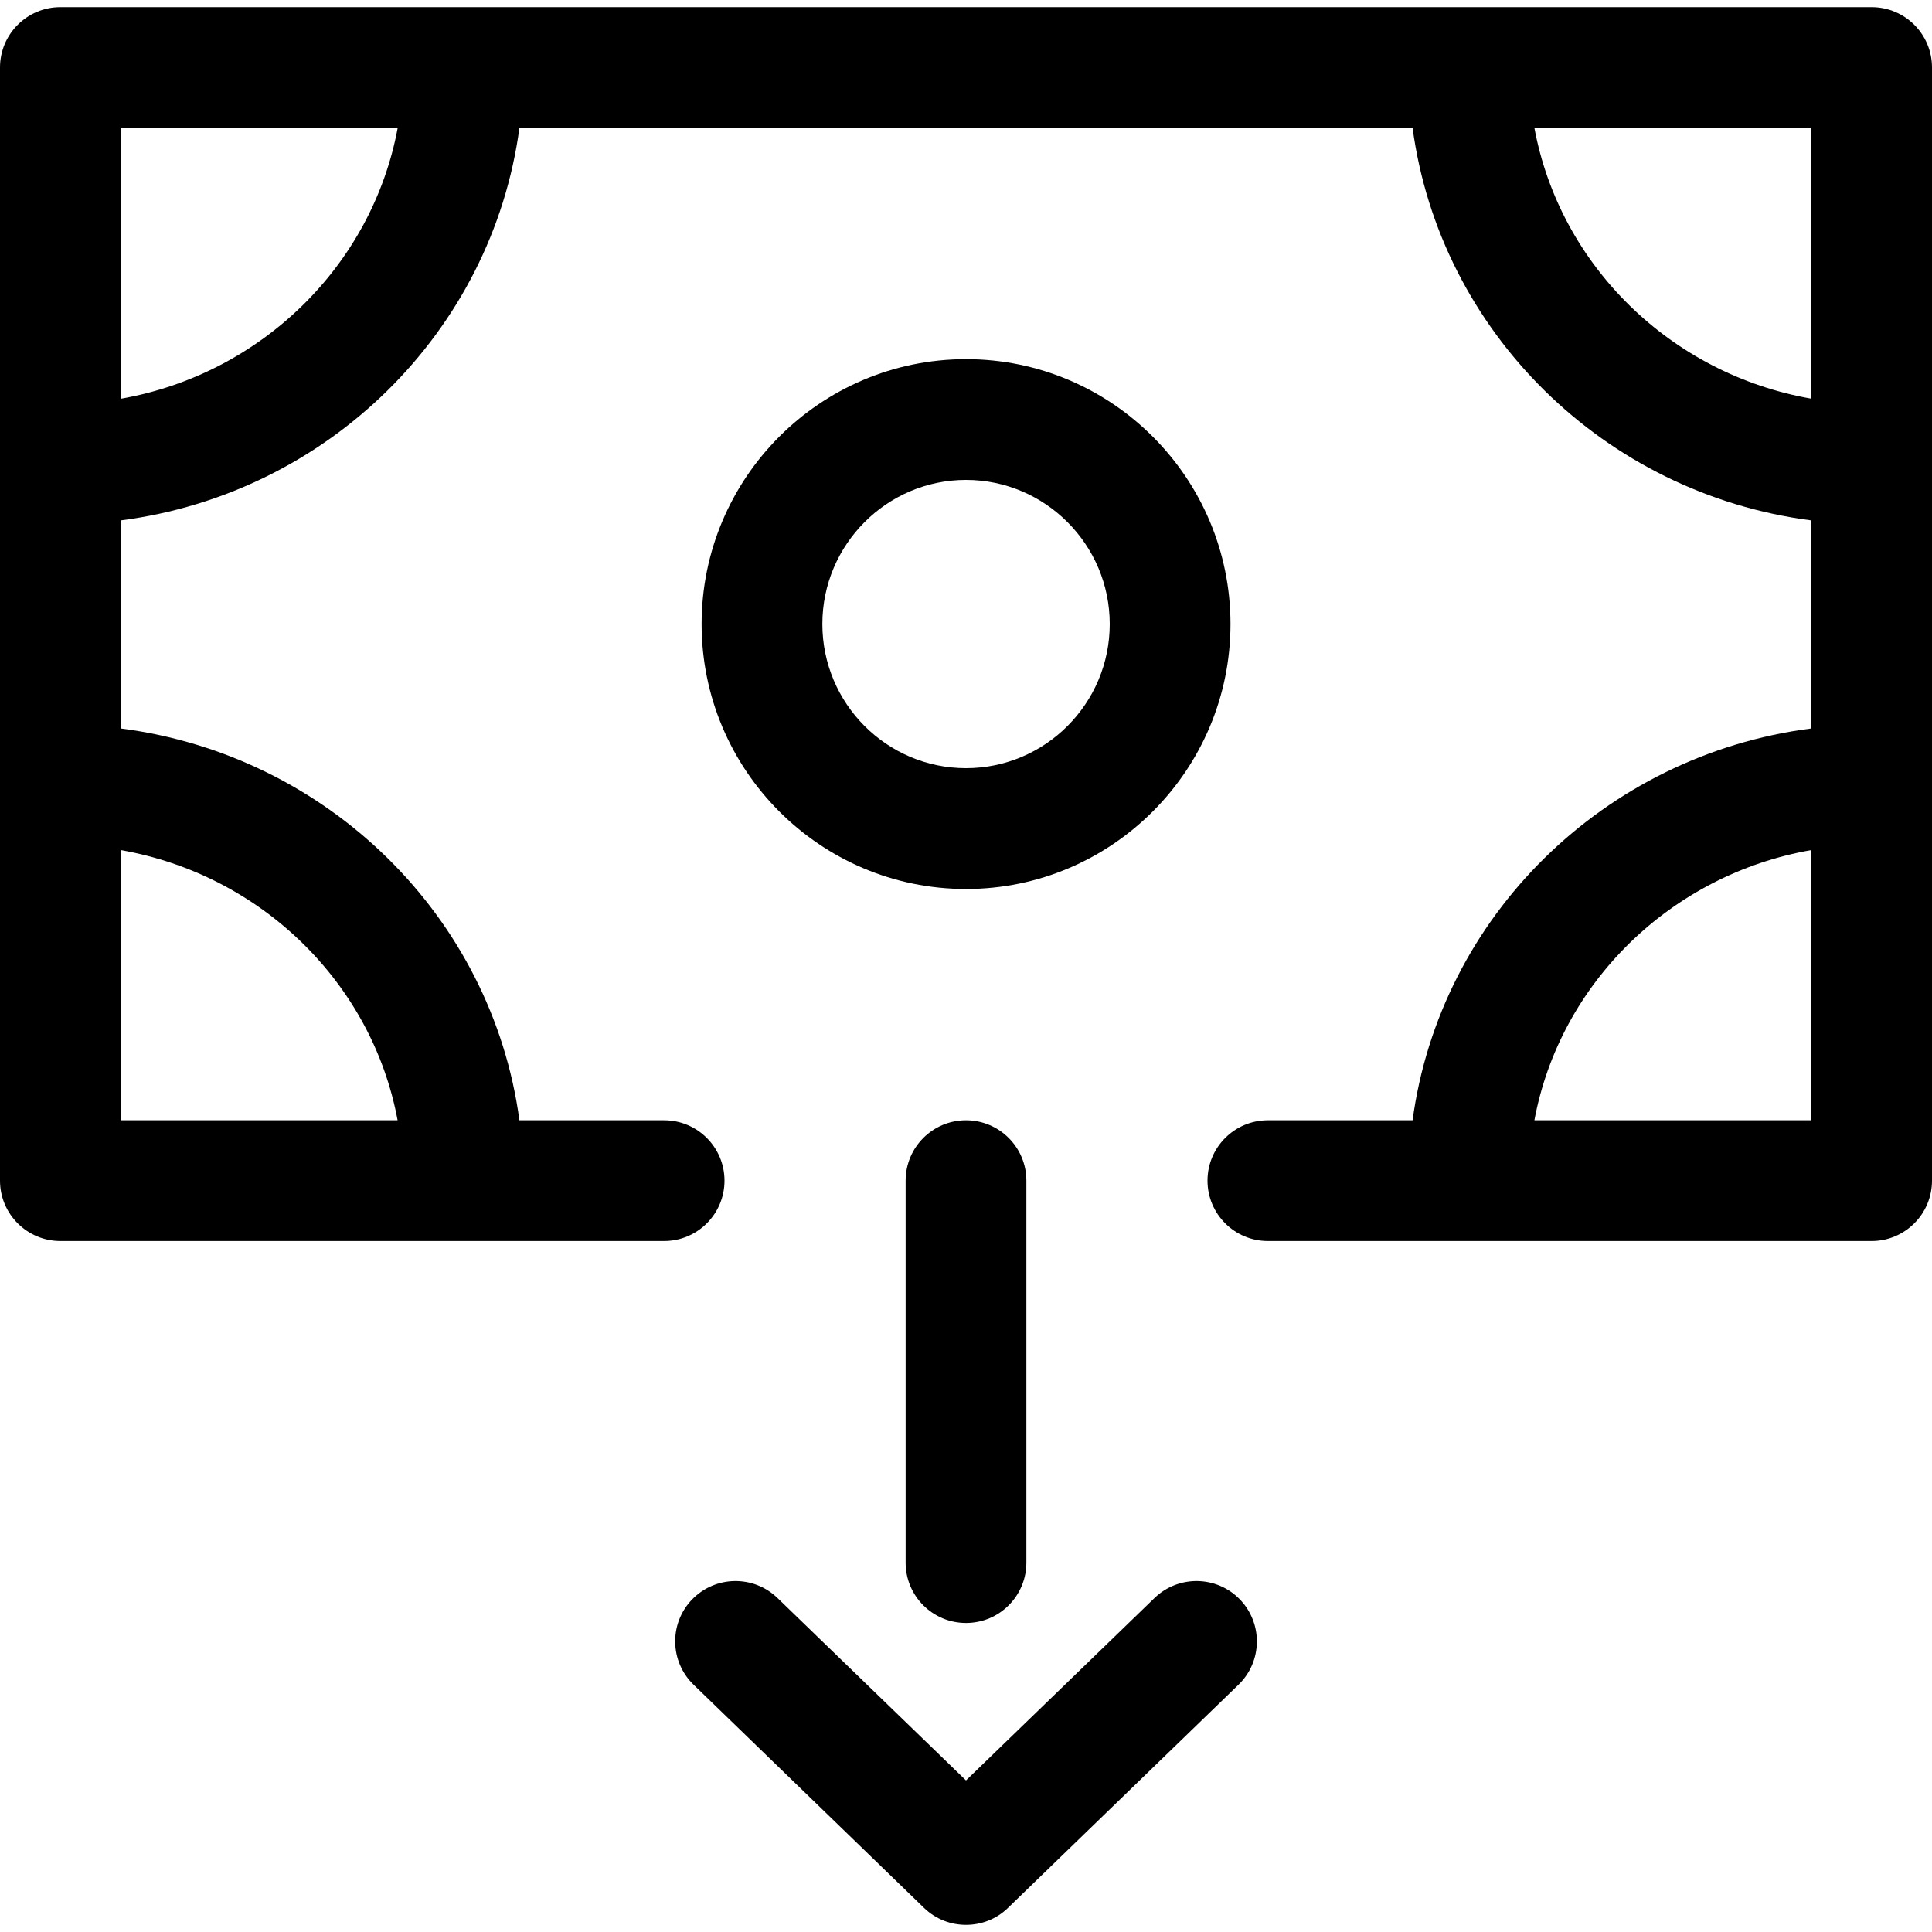 <?xml version="1.0" encoding="UTF-8"?>
<svg 
  id="hitpay"
  fill="currentColor"
  width="20px" height="20px" viewBox="0 0 20 20" version="1.1" xmlns="http://www.w3.org/2000/svg" xmlns:xlink="http://www.w3.org/1999/xlink">
  <g id="Group">
      <path d="M19.375,0.074 L15.201,0.074 L4.799,0.074 L0.625,0.074 C0.28,0.074 0,0.353 0,0.699 L0,4.806 L0,8.121 L0,12.222 C0,12.567 0.28,12.847 0.625,12.847 L4.799,12.847 L6.875,12.847 C7.22,12.847 7.5,12.567 7.5,12.222 C7.5,11.877 7.22,11.597 6.875,11.597 L5.377,11.597 C5.092,9.488 3.393,7.817 1.25,7.541 L1.25,5.387 C3.393,5.11 5.092,3.436 5.377,1.324 L14.623,1.324 C14.908,3.436 16.607,5.11 18.75,5.387 L18.75,7.541 C16.607,7.817 14.908,9.488 14.623,11.597 L13.125,11.597 C12.78,11.597 12.5,11.877 12.5,12.222 C12.5,12.567 12.78,12.847 13.125,12.847 L15.201,12.847 L19.375,12.847 C19.72,12.847 20,12.567 20,12.222 L20,8.121 L20,4.806 L20,0.699 C20,0.353 19.72,0.074 19.375,0.074 Z M4.116,11.597 L1.25,11.597 L1.25,8.8 C2.703,9.054 3.852,10.176 4.116,11.597 Z M1.25,4.128 L1.25,1.324 L4.117,1.324 C3.852,2.748 2.703,3.873 1.25,4.128 Z M15.884,1.324 L18.75,1.324 L18.75,4.127 C17.297,3.873 16.148,2.748 15.884,1.324 Z M18.75,8.8 L18.75,11.597 L15.884,11.597 C16.148,10.176 17.298,9.054 18.75,8.8 Z" id="Shape"></path>
      <path d="M12.738,6.46 C12.738,4.948 11.51,3.718 10,3.718 C8.49,3.718 7.263,4.948 7.263,6.46 C7.263,7.973 8.491,9.203 10,9.203 C11.509,9.203 12.738,7.973 12.738,6.46 Z M10,7.952 C9.18,7.952 8.513,7.283 8.513,6.46 C8.513,5.638 9.18,4.968 10,4.968 C10.82,4.968 11.488,5.638 11.488,6.46 C11.488,7.283 10.82,7.952 10,7.952 Z" id="Shape"></path>
      <path d="M11.951,16.543 L10,18.431 L8.049,16.543 C7.801,16.303 7.406,16.309 7.165,16.557 C6.925,16.805 6.932,17.2 7.18,17.44 L9.565,19.75 C9.687,19.868 9.843,19.926 10,19.926 C10.157,19.926 10.314,19.868 10.435,19.75 L12.821,17.44 C13.069,17.2 13.075,16.805 12.835,16.557 C12.595,16.309 12.199,16.303 11.951,16.543 Z" id="Shape"></path>
      <path d="M9.375,12.222 L9.375,16.176 C9.375,16.522 9.655,16.801 10,16.801 C10.345,16.801 10.625,16.522 10.625,16.176 L10.625,12.222 C10.625,11.877 10.345,11.597 10,11.597 C9.655,11.597 9.375,11.877 9.375,12.222 Z" id="Shape"></path>
  </g>
</svg>